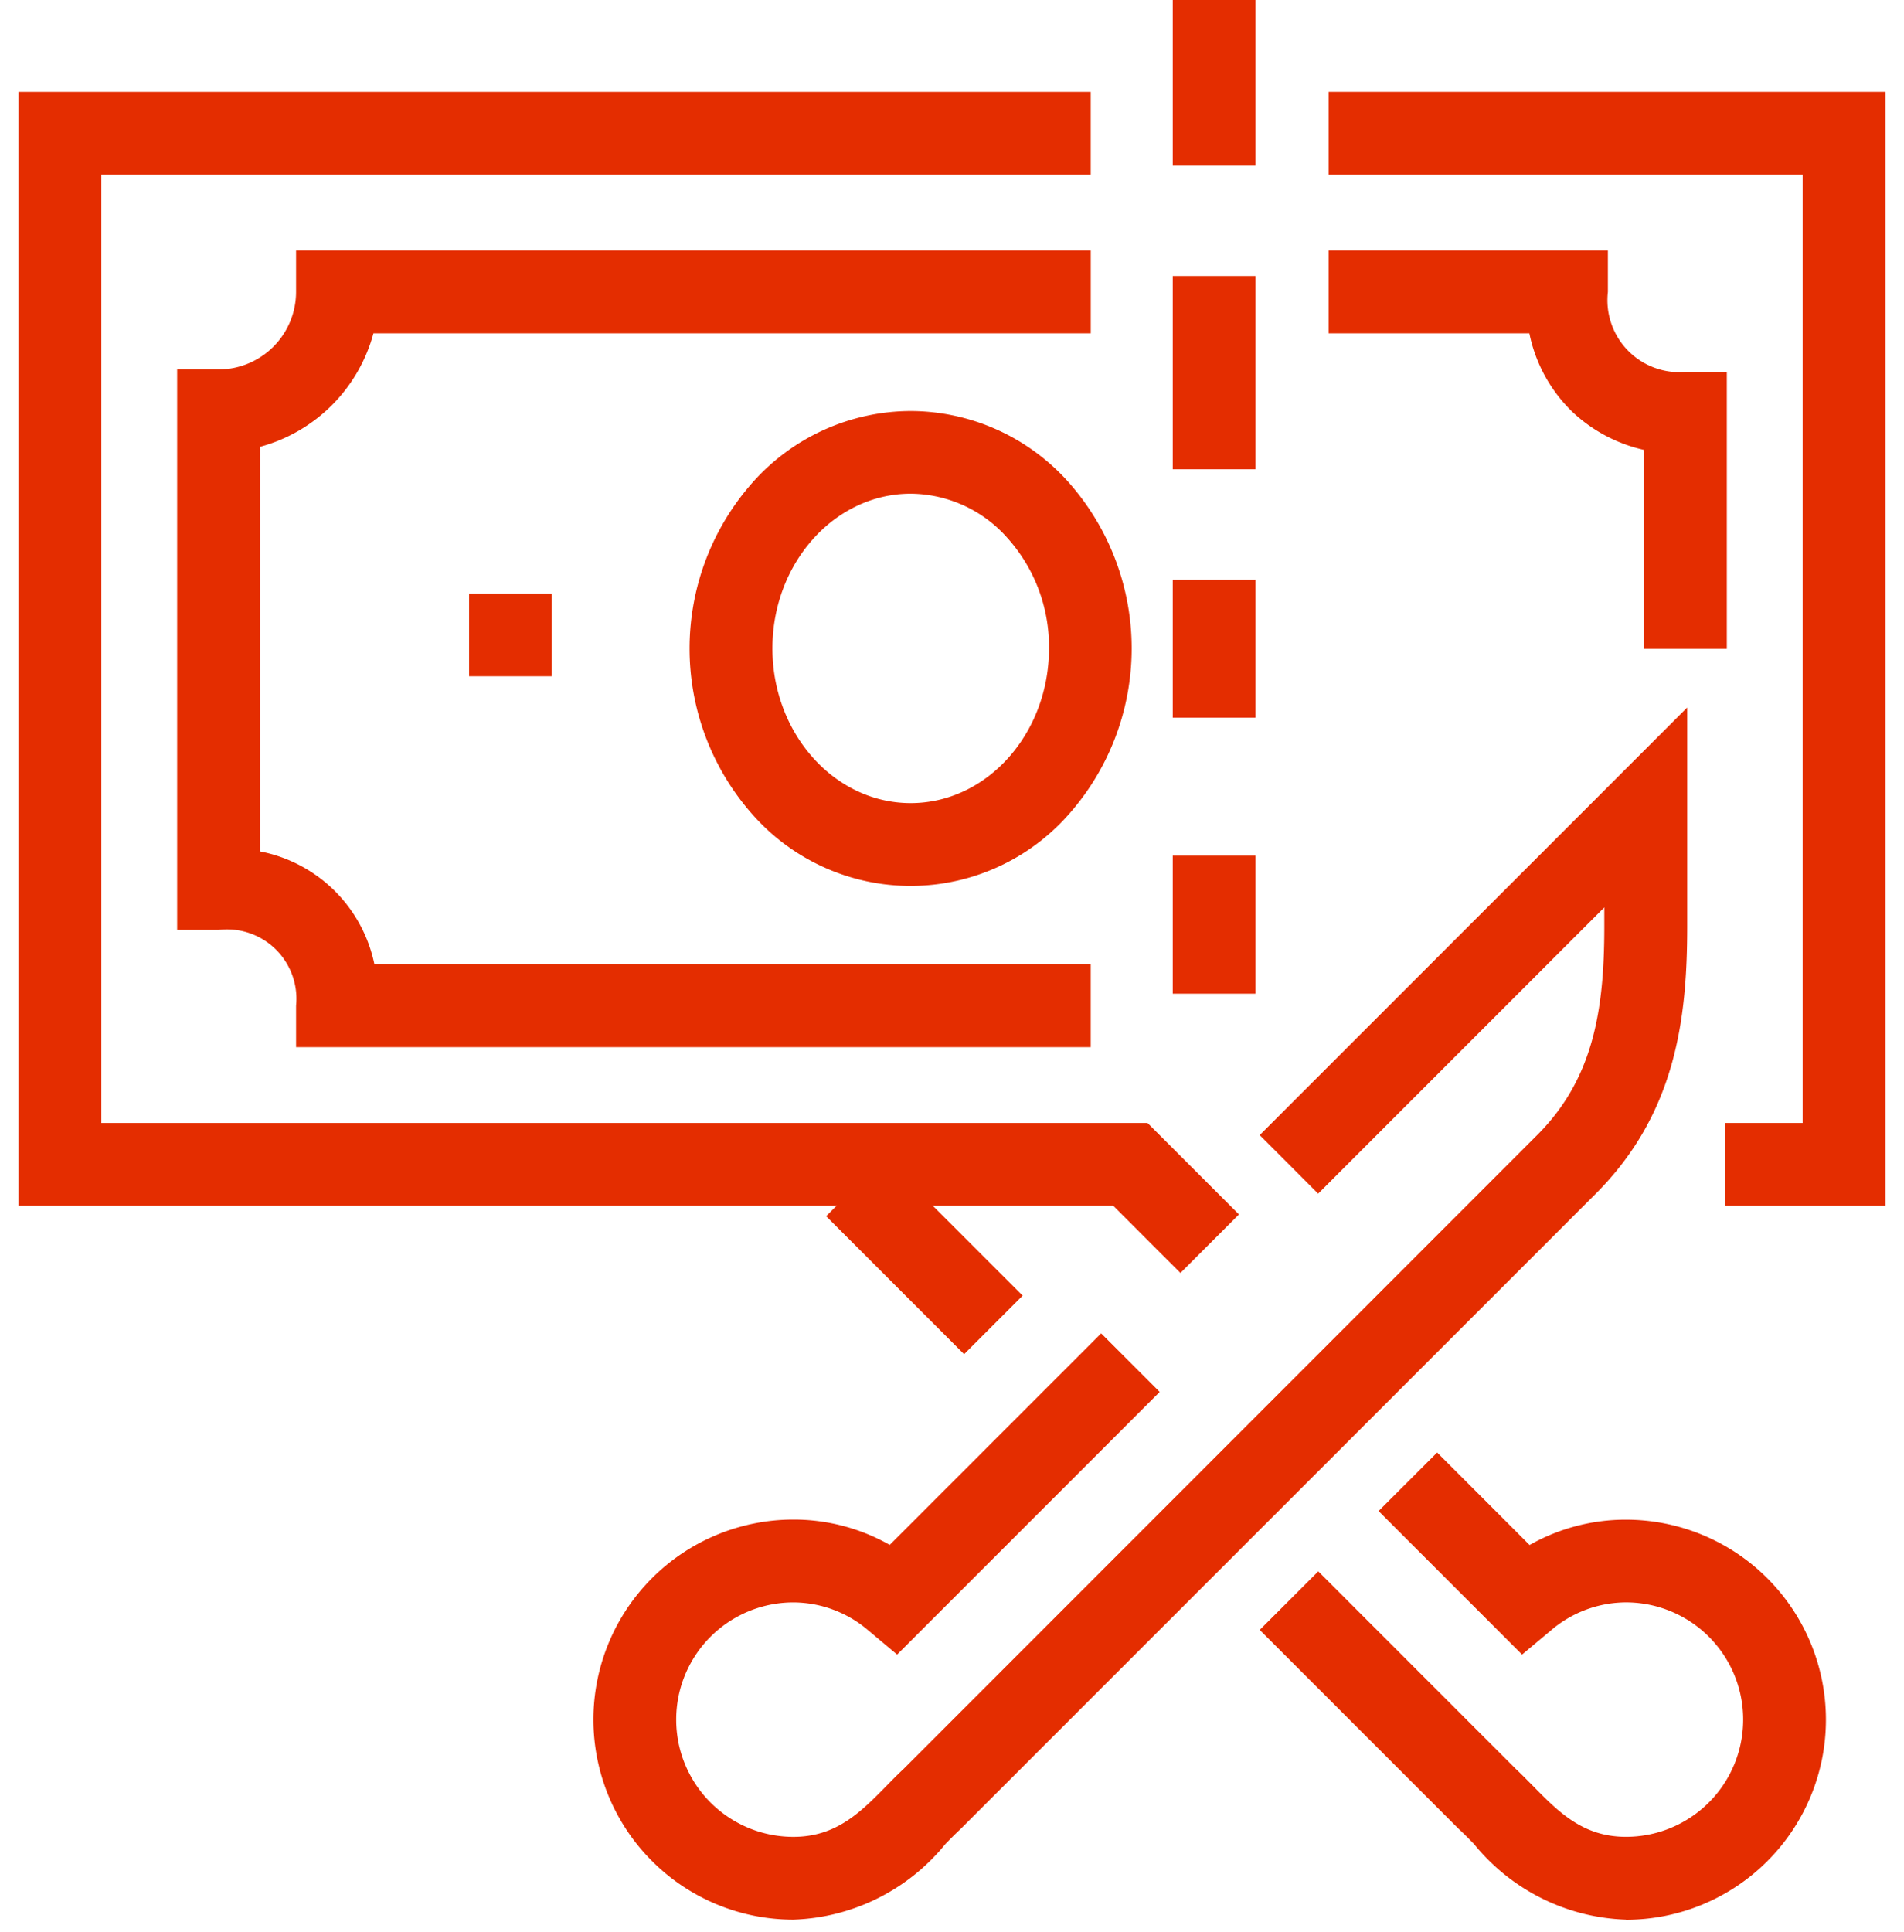 <svg xmlns="http://www.w3.org/2000/svg" xmlns:xlink="http://www.w3.org/1999/xlink" width="69" height="70" viewBox="0 0 69 70">
  <defs>
    <clipPath id="clip-path">
      <rect id="Retângulo_93" data-name="Retângulo 93" width="69" height="70" transform="translate(-0.375 -0.333)" fill="#e42d00" stroke="#e42d00" stroke-width="3"/>
    </clipPath>
  </defs>
  <g id="Grupo_2214" data-name="Grupo 2214" transform="translate(0.708 0.503)">
    <g id="Grupo_2211" data-name="Grupo 2211" transform="translate(-0.333 -0.17)">
      <g id="Grupo_2210" data-name="Grupo 2210" clip-path="url(#clip-path)">
        <path id="Caminho_9435" data-name="Caminho 9435" d="M53.178,41.856h-5.81v-3h2.81V4.5H33v-3H53.178Z" transform="translate(14.774 1.495)" fill="#e42d00"/>
      </g>
    </g>
    <path id="Linha_3" data-name="Linha 3" d="M3,1.5H0v-3H3Z" transform="translate(16.292 22.497)" fill="#e42d00"/>
    <g id="Grupo_2213" data-name="Grupo 2213" transform="translate(-0.333 -0.17)">
      <g id="Grupo_2212" data-name="Grupo 2212" clip-path="url(#clip-path)">
        <path id="Caminho_9436" data-name="Caminho 9436" d="M24.441,9.548h0a7.688,7.688,0,0,1,5.708,2.569,9.067,9.067,0,0,1-.008,12.071,7.633,7.633,0,0,1-11.42-.005,9.066,9.066,0,0,1,.008-12.07A7.694,7.694,0,0,1,24.441,9.548Zm-.006,14.205c2.763,0,5.012-2.512,5.015-5.6a5.9,5.9,0,0,0-1.51-4.01,4.723,4.723,0,0,0-3.5-1.6l0-1.5v1.5c-2.762,0-5.011,2.512-5.013,5.6S21.672,23.751,24.435,23.753Z" transform="translate(8.191 5.01)" fill="#e42d00"/>
        <path id="Caminho_9437" data-name="Caminho 9437" d="M36.609,34.362H7.81v-1.5A2.514,2.514,0,0,0,5,30.115H3.5V9.81H5A2.813,2.813,0,0,0,7.81,7V5.5h28.8v3H10.614A5.832,5.832,0,0,1,6.5,12.614V27.27a5.243,5.243,0,0,1,4.149,4.091h25.96Z" transform="translate(2.545 3.242)" fill="#e42d00"/>
        <path id="Caminho_9438" data-name="Caminho 9438" d="M47.431,19.931h-3V12.725a5.568,5.568,0,0,1-2.58-1.362A5.469,5.469,0,0,1,40.275,8.5H33v-3H43.121V7a2.609,2.609,0,0,0,2.81,2.9h1.5Z" transform="translate(14.774 3.242)" fill="#e42d00"/>
        <path id="Linha_4" data-name="Linha 4" d="M1.5,6h-3V0h3Z" transform="translate(43.625 -0.333)" fill="#e42d00"/>
        <path id="Linha_5" data-name="Linha 5" d="M1.5,7h-3V0h3Z" transform="translate(43.625 9.667)" fill="#e42d00"/>
        <path id="Linha_6" data-name="Linha 6" d="M1.5,5h-3V0h3Z" transform="translate(43.625 20.667)" fill="#e42d00"/>
        <path id="Linha_7" data-name="Linha 7" d="M1.5,5h-3V0h3Z" transform="translate(43.625 30.667)" fill="#e42d00"/>
        <path id="Caminho_9439" data-name="Caminho 9439" d="M41.606,44.29l-2.434-2.434H-.5V1.5H38.356v3H2.5V38.856H40.414l3.313,3.313Z" transform="translate(0.798 1.495)" fill="#e42d00"/>
        <path id="Linha_8" data-name="Linha 8" d="M3.939,6.061l-5-5L1.061-1.061l5,5Z" transform="translate(30.625 42.667)" fill="#e42d00"/>
        <path id="Caminho_9440" data-name="Caminho 9440" d="M21.247,60.293a7.247,7.247,0,0,1,0-14.494,7.057,7.057,0,0,1,3.491.917L32.4,39.054l2.121,2.121L25.006,50.69l-1.053-.883A4.191,4.191,0,0,0,21.247,48.8a4.247,4.247,0,1,0,0,8.494c1.56,0,2.441-.9,3.372-1.846.21-.214.408-.416.616-.609L48.2,31.87c2.02-2.02,2.434-4.482,2.434-7.557v-.692l-10.37,10.37L38.146,31.87,53.638,16.379v7.935c0,3.306-.4,6.767-3.313,9.678L27.292,57.023c-.161.148-.341.331-.531.525A7.414,7.414,0,0,1,21.247,60.293Z" transform="translate(7.131 8.92)" fill="#e42d00"/>
        <path id="Caminho_9441" data-name="Caminho 9441" d="M44.213,52.868A7.414,7.414,0,0,1,38.7,50.123c-.19-.194-.37-.377-.531-.525l-.045-.043-7.184-7.184,2.121-2.121,7.163,7.163c.208.193.407.4.616.609.932.949,1.812,1.846,3.372,1.846a4.247,4.247,0,1,0,0-8.494A4.2,4.2,0,0,0,41.5,42.383l-1.053.882-5.2-5.2,2.122-2.121,3.35,3.351a7.062,7.062,0,0,1,3.492-.917,7.247,7.247,0,1,1,0,14.494Z" transform="translate(14.338 16.345)" fill="#e42d00"/>
      </g>
    </g>
  </g>
</svg>
